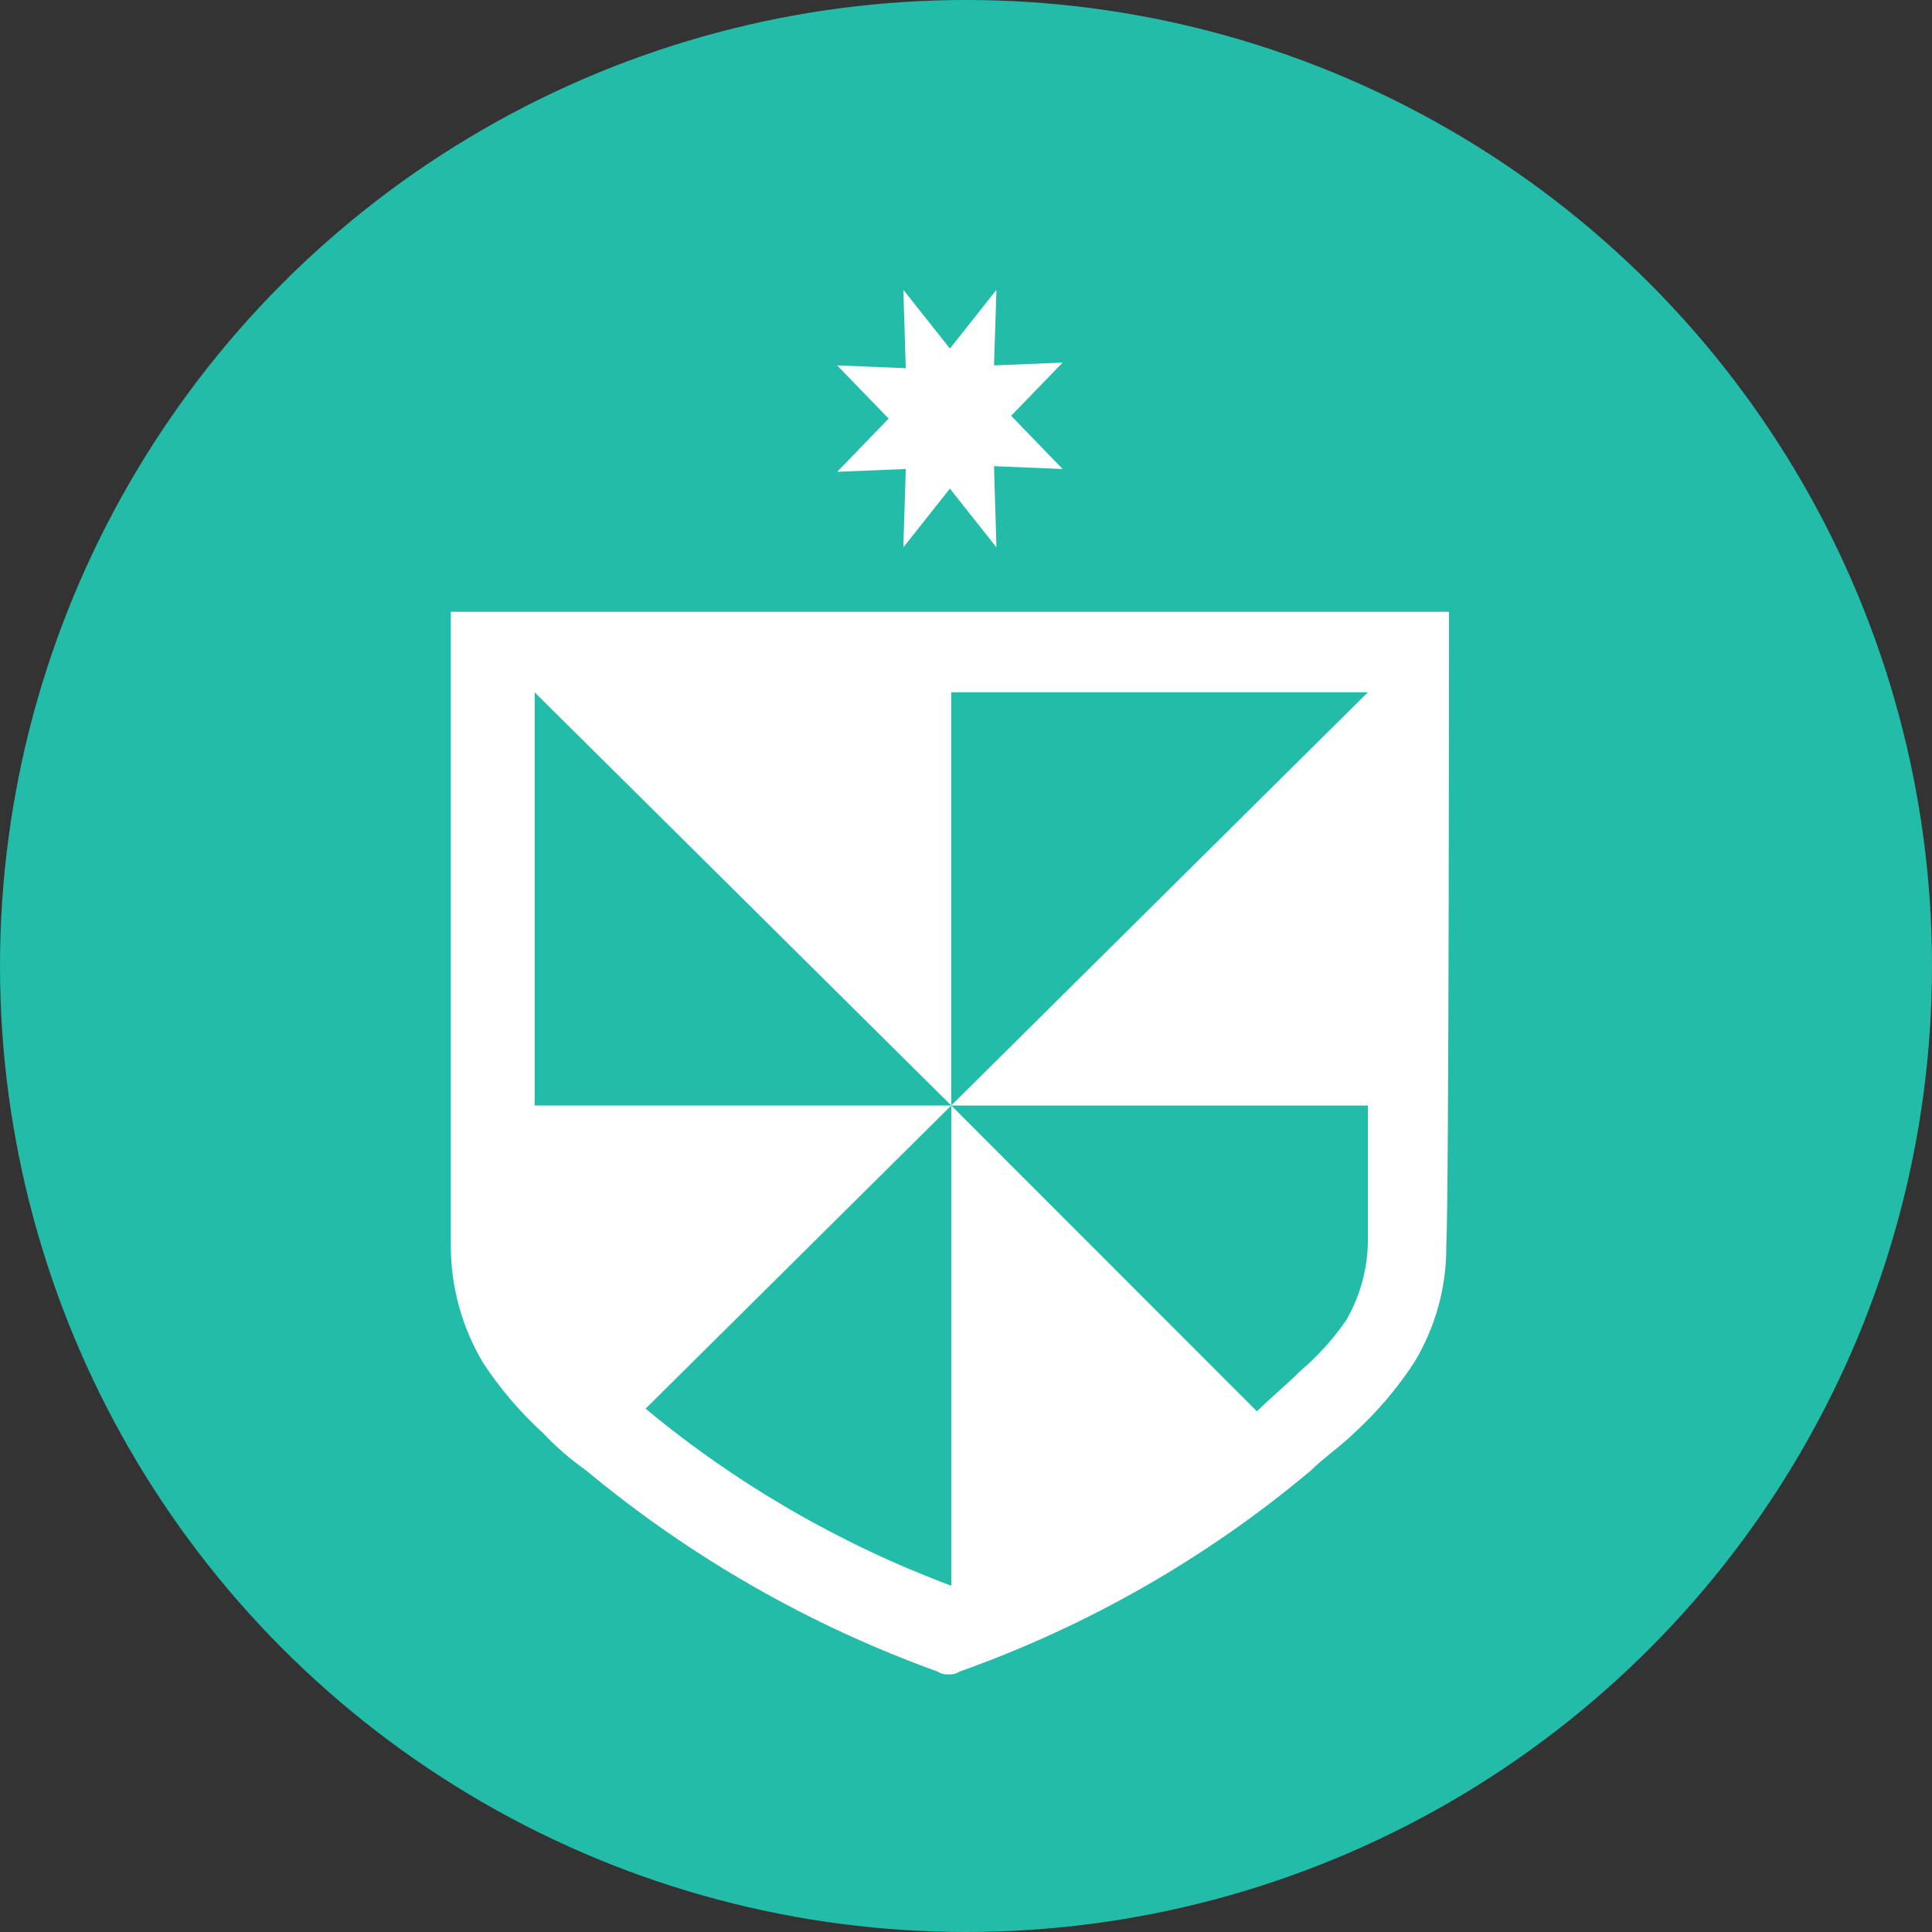 <svg width="60" height="60" viewBox="0 0 60 60" fill="none" xmlns="http://www.w3.org/2000/svg">
<rect x="0" y="0" width="60" height="60" fill="#333333" stroke="none"/>
<circle cx="30" cy="30" r="30" fill="#22BCA8"/>
<path d="M30.946 9L29.5 10.826L28.054 9L28.13 11.435L26 11.348L27.598 13L26 14.652L28.13 14.565L28.054 17L29.5 15.174L30.946 17L30.87 14.478L33 14.565L31.402 12.913L33 11.261L30.87 11.348L30.946 9Z" fill="white"/>
<path d="M45 19H14V38.665C13.996 39.955 14.344 41.222 15.008 42.331C15.531 43.127 16.152 43.854 16.856 44.498C17.264 44.93 17.715 45.321 18.201 45.664C21.446 48.363 25.142 50.478 29.122 51.914C29.221 51.98 29.34 52.01 29.458 51.997C29.576 52.01 29.695 51.98 29.794 51.914C33.783 50.497 37.482 48.38 40.715 45.664C41.136 45.248 41.64 44.914 42.06 44.498C42.764 43.854 43.385 43.127 43.908 42.331C44.582 41.226 44.931 39.956 44.916 38.665C45 37.248 45 19.083 45 19ZM41.808 40.998C41.404 41.586 40.924 42.118 40.379 42.581C39.959 42.998 39.455 43.415 39.035 43.831L29.542 34.332V49.247C26.089 47.956 22.879 46.097 20.049 43.748L29.542 34.332H16.604V21.5L29.542 34.332V21.5H42.48L29.542 34.332H42.48V38.582C42.466 39.431 42.235 40.262 41.808 40.998Z" fill="white"/>
</svg>
